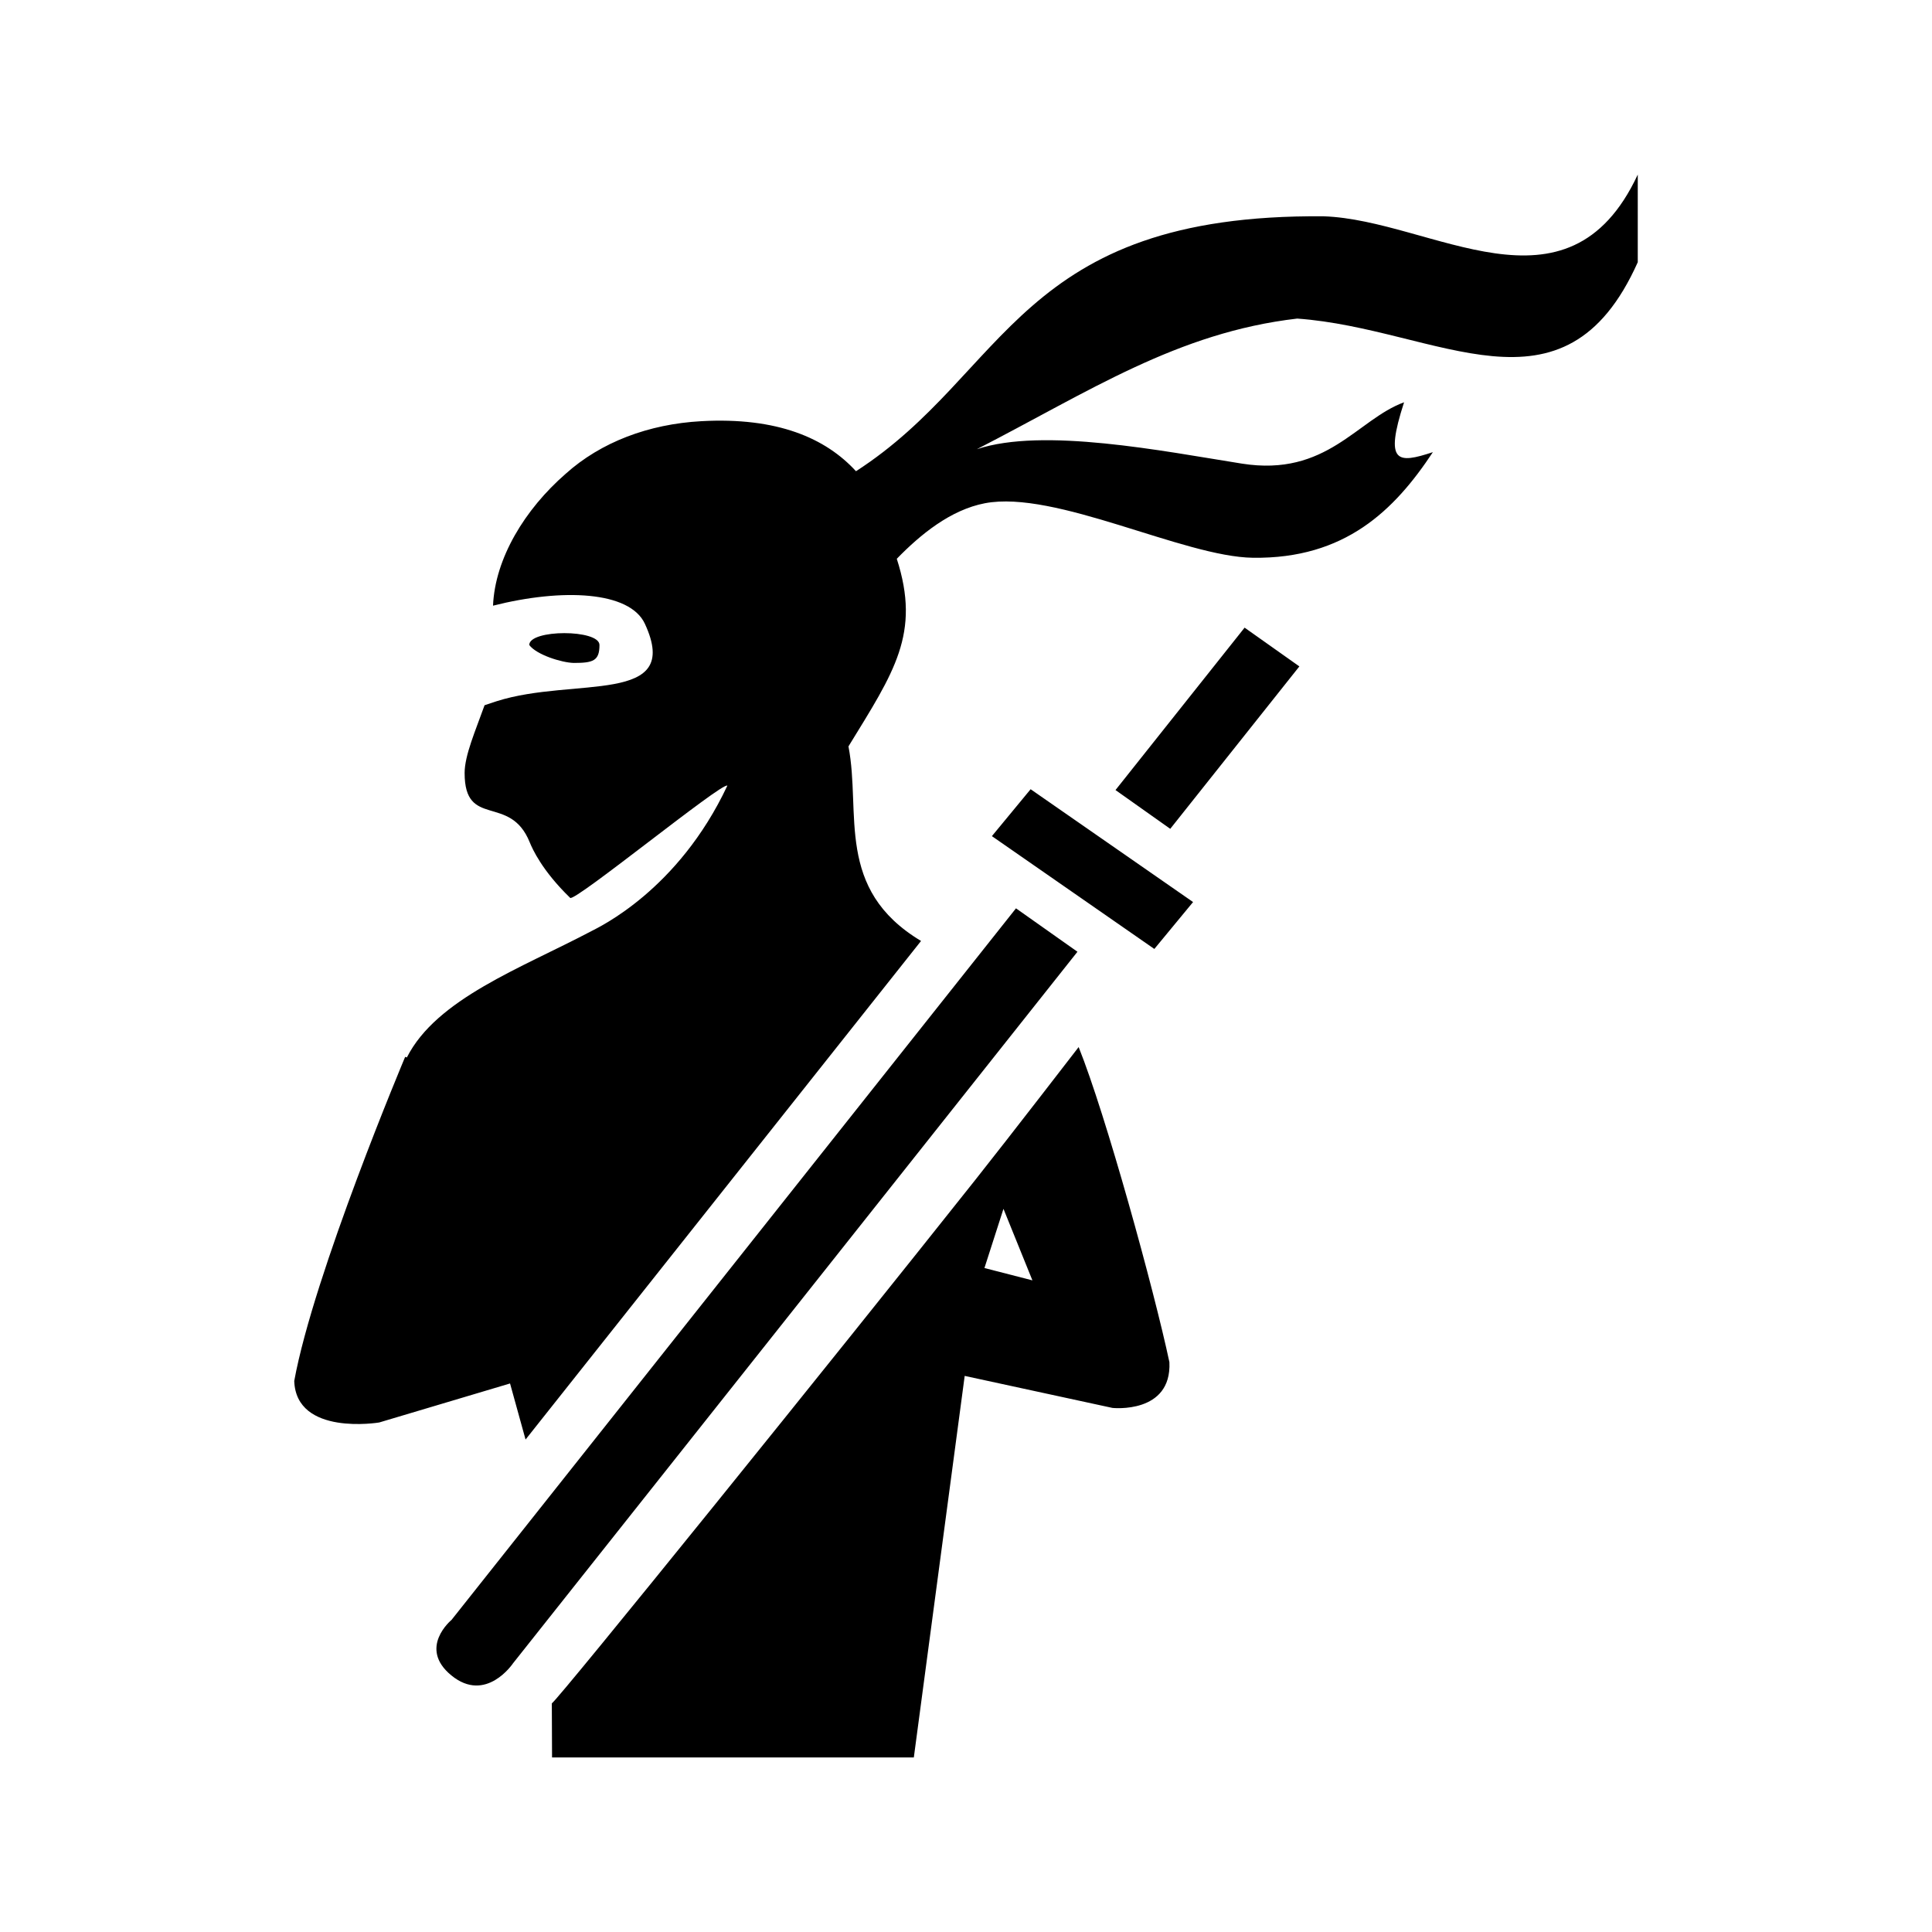 <svg xmlns="http://www.w3.org/2000/svg" width="100%" height="100%" viewBox="0 0 583.68 583.68"><path d="M494.789 52.742c-21.23 45.511-62.196 13.713-94.89 12.604-92.464-0.8-95.254 47.352-141.296 77.017-9.189-10.02-23.774-16.38-46.738-15.117-15.928 0.876-30.343 6.34-40.974 15.895-12.34 10.738-21.335 25.549-21.942 39.84 21.03-5.316 41.304-4.385 45.871 5.46 11.508 24.813-21.37 15.961-44.745 23.397-1.248 0.396-2.472 0.81-3.684 1.225-2.757 7.733-6.024 15.131-6.024 20.482 0 16.945 13.686 6.16 19.648 20.88 0.85 2.099 3.778 8.625 12.238 16.833 1.367 1.328 46-35.114 47.487-33.9-14.835 31.6-38.787 42.74-41.127 43.975-21.237 11.202-46.726 20.42-55.691 38.13l-0.522-0.168s-27.58 65.425-33.509 97.908c0.575 16.747 25.672 12.545 25.672 12.545l39.527-11.785 4.686 16.94 119.482-150.627c-26.122-15.67-18.045-38.588-21.927-58.778 13.787-22.475 21.9-34.062 14.597-56.68 7.122-7.318 16.216-14.785 26.61-16.779 21.267-4.08 60.016 16.198 80.997 16.47 27.78 0.362 42.716-14.296 54.352-31.905-10.666 3.502-14.712 3.5-8.703-15.065-14.177 5.175-23.315 22.6-48.998 18.526-23.87-3.787-60.077-11.021-80.065-4.354 33.926-17.423 60.548-35.253 96.777-39.463 42.453 3.026 80.56 32.916 102.89-17.031zM376.009 189.62l-39.003 49.065 16.54 11.713 39.008-49.067z m-205.509 1.657c-5.303 0-10.607 1.195-10.607 3.584 2.163 2.943 9.788 5.337 13.459 5.42 5.858 0 7.755-0.644 7.755-5.42 0-2.389-5.304-3.584-10.607-3.584z m140.864 47.156l-11.702 14.172L348.74 286.69l11.701-14.172z m-4.423 35.984L136.414 489.391s-10.247 8.425-0.05 16.773c10.47 8.57 18.622-3.654 18.622-3.654L325.51 287.535z m18.932 41.914s-20.687 26.845-31.22 40.12c-42.147 53.119-125.718 156.698-127.942 158.156l0.068 16.332H276.08l15.365-115.264 44.661 9.677s17.915 1.914 17.186-13.823c-4.626-21.768-19.228-74.864-27.42-95.198z m-22.714 48.874l8.746 21.61-14.493-3.73z" /></svg>